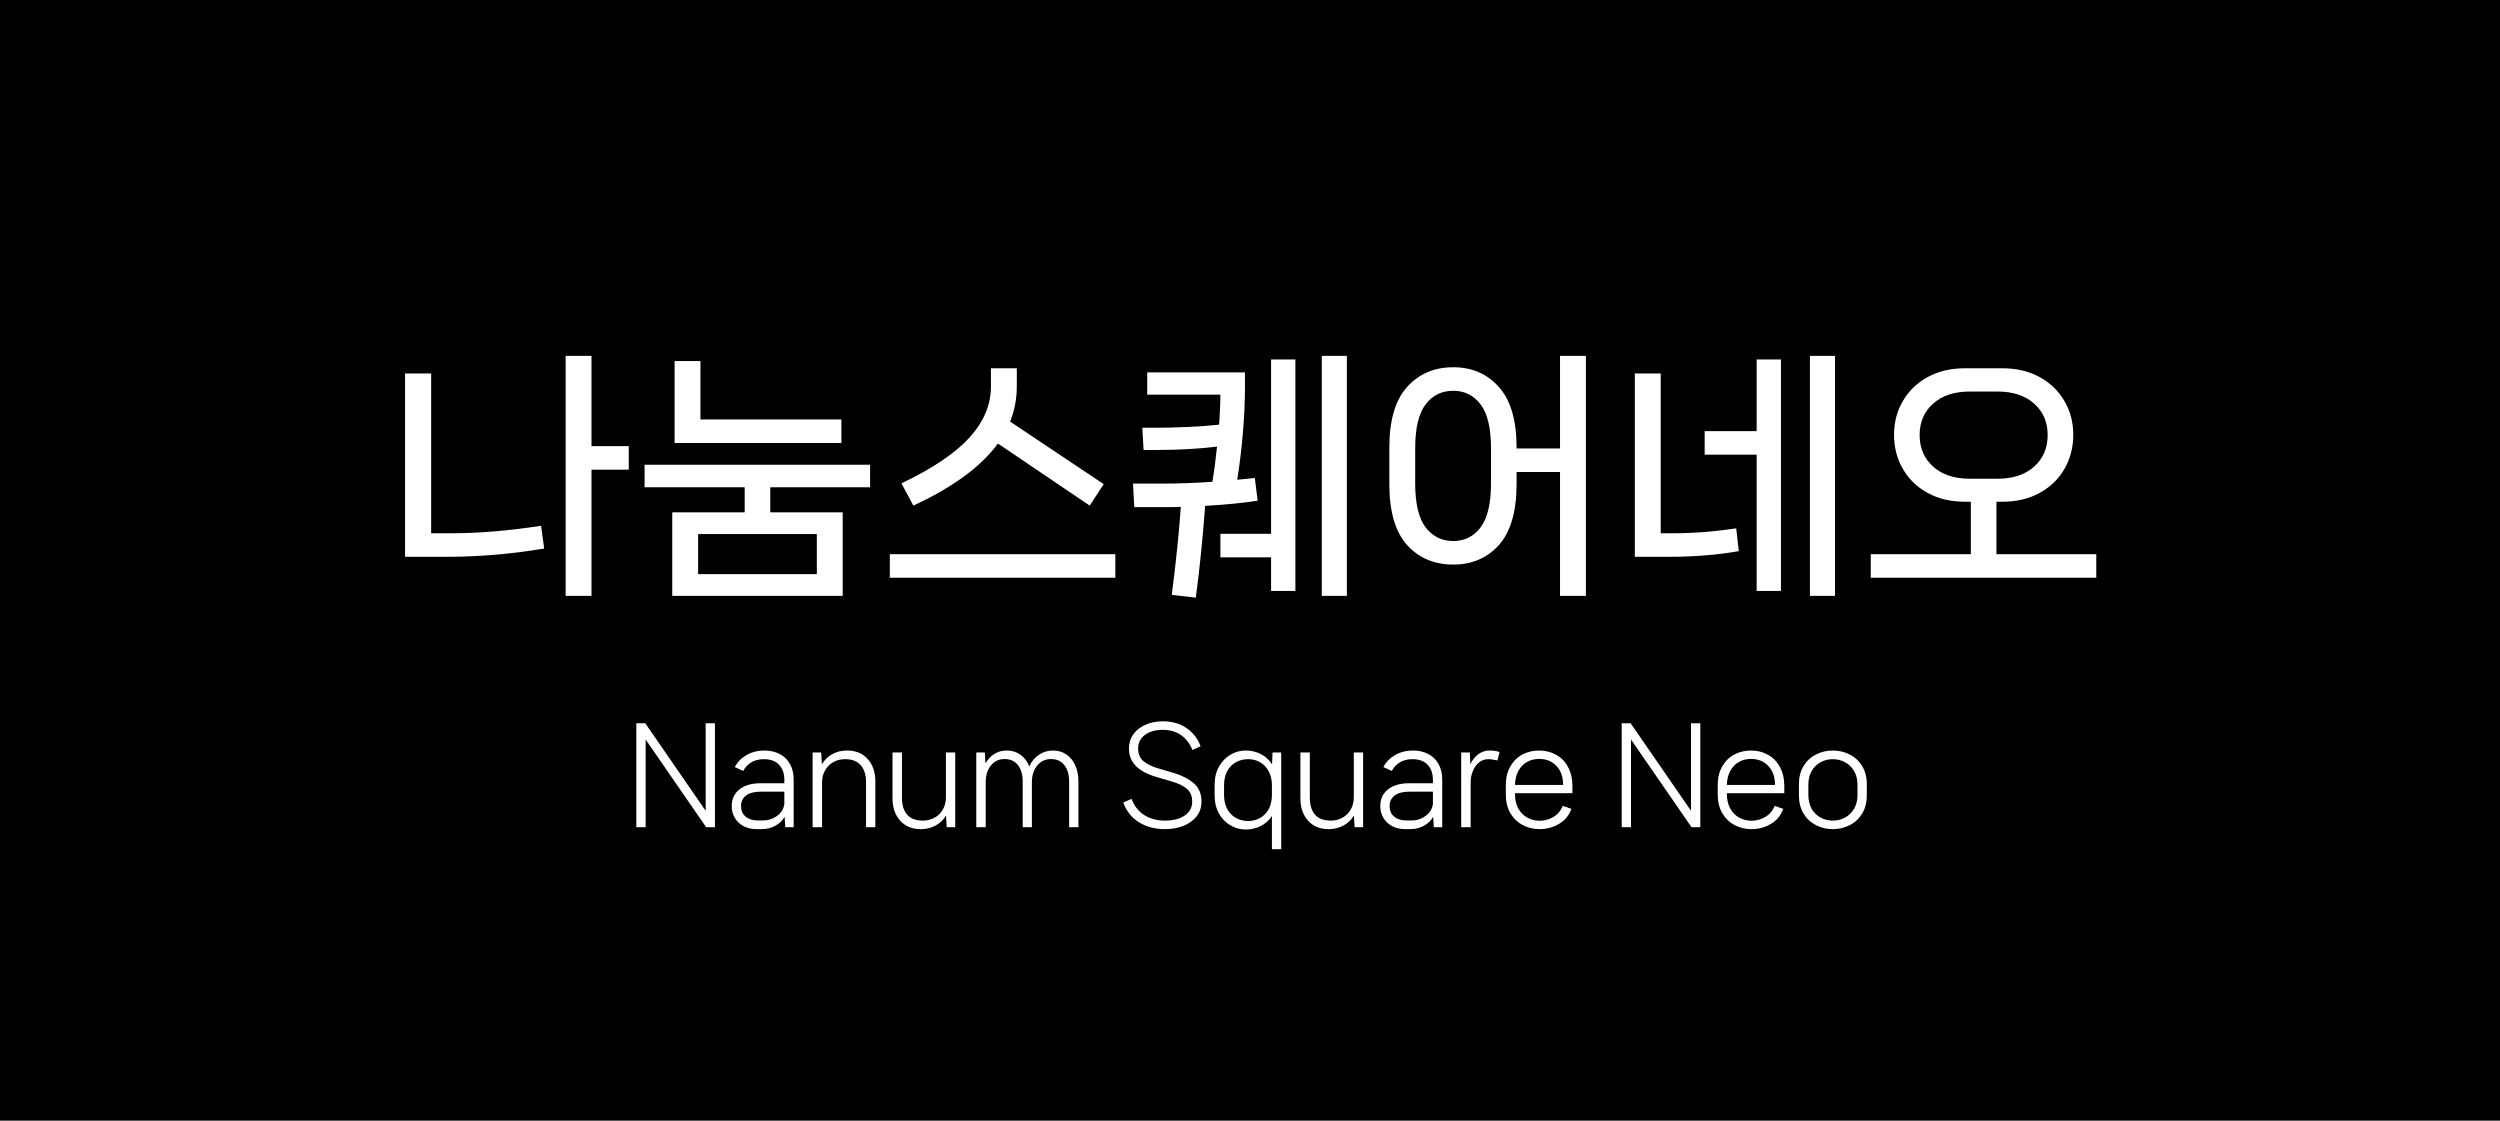 <svg width="580" height="260" viewBox="0 0 580 260" fill="none" xmlns="http://www.w3.org/2000/svg">
<rect width="580" height="260" fill="black"/>
<path d="M137.229 103.5H145.869V108.96H137.229V138.24H131.229V82.56H137.229V103.5ZM104.529 123.72C111.009 123.72 118.009 123.14 125.529 121.98L126.249 127.26C118.689 128.54 111.109 129.18 103.509 129.18H93.969V86.64H100.029V123.72H104.529ZM162.504 97.32H195.204V102.78H156.504V83.76H162.504V97.32ZM201.864 107.82V113.04H178.704V118.86H195.504V138.24H155.964V118.86H172.764V113.04H149.544V107.82H201.864ZM161.964 133.2H189.504V123.9H161.964V133.2ZM231.518 102.9C227.598 108.26 221.058 113.06 211.898 117.3L209.138 112.14C216.338 108.7 221.598 105.16 224.918 101.52C228.238 97.84 229.898 93.9 229.898 89.7V85.44H235.898V89.7C235.898 92.54 235.378 95.24 234.338 97.8L256.058 112.32L252.818 117.3L231.518 102.9ZM206.438 134.04V128.58H258.758V134.04H206.438ZM306.653 138.24V82.56H312.473V138.24H306.653ZM283.133 123.84H294.893V83.4H300.533V137.1H294.893V129.3H283.133V123.84ZM291.773 116.16C288.493 116.68 284.433 117.08 279.593 117.36C279.073 124.52 278.353 131.62 277.433 138.66L271.853 138C272.813 130.56 273.513 123.76 273.953 117.6C272.833 117.64 271.253 117.66 269.213 117.66H263.153L262.853 112.2H269.573C273.213 112.2 277.113 112.06 281.273 111.78C281.673 109.42 282.033 106.7 282.353 103.62C278.073 104.14 273.253 104.4 267.893 104.4H265.313L265.013 99.24H268.133C270.253 99.24 272.673 99.18 275.393 99.06C278.153 98.94 280.633 98.76 282.833 98.52C283.033 95.64 283.133 93.46 283.133 91.98V91.56H266.153V86.4H288.833V89.88C288.833 93.04 288.673 96.54 288.353 100.38C288.033 104.22 287.593 107.86 287.033 111.3C288.873 111.14 290.233 111 291.113 110.88L291.773 116.16ZM361.927 82.56H367.927V138.24H361.927V109.5H351.847V112.32C351.847 118.64 350.487 123.34 347.767 126.42C345.047 129.46 341.507 130.98 337.147 130.98C332.747 130.98 329.167 129.46 326.407 126.42C323.687 123.34 322.327 118.64 322.327 112.32V103.86C322.327 97.54 323.687 92.86 326.407 89.82C329.167 86.74 332.747 85.2 337.147 85.2C341.507 85.2 345.047 86.74 347.767 89.82C350.487 92.86 351.847 97.54 351.847 103.86V104.04H361.927V82.56ZM345.907 103.92C345.907 99.32 345.107 95.96 343.507 93.84C341.907 91.72 339.787 90.66 337.147 90.66C334.467 90.66 332.327 91.72 330.727 93.84C329.127 95.96 328.327 99.32 328.327 103.92V112.26C328.327 116.82 329.127 120.18 330.727 122.34C332.367 124.46 334.507 125.52 337.147 125.52C339.787 125.52 341.907 124.46 343.507 122.34C345.107 120.18 345.907 116.82 345.907 112.26V103.92ZM419.902 138.24V82.56H425.722V138.24H419.902ZM395.482 100.02H407.542V83.4H413.182V137.1H407.542V105.48H395.482V100.02ZM387.982 123.72C392.822 123.72 397.762 123.34 402.802 122.58L403.402 127.86C398.442 128.74 393.022 129.18 387.142 129.18H379.282V86.64H385.282V123.72H387.982ZM463.176 128.58H486.336V134.04H434.016V128.58H457.236V116.4H455.856C452.576 116.4 449.696 115.72 447.216 114.36C444.736 113 442.816 111.14 441.456 108.78C440.096 106.42 439.416 103.78 439.416 100.86C439.416 97.98 440.096 95.38 441.456 93.06C442.816 90.7 444.736 88.84 447.216 87.48C449.696 86.12 452.576 85.44 455.856 85.44H464.556C467.836 85.44 470.716 86.12 473.196 87.48C475.676 88.84 477.596 90.7 478.956 93.06C480.316 95.38 480.996 97.98 480.996 100.86C480.996 103.78 480.316 106.42 478.956 108.78C477.596 111.14 475.676 113 473.196 114.36C470.716 115.72 467.836 116.4 464.556 116.4H463.176V128.58ZM445.356 100.92C445.356 103.92 446.396 106.36 448.476 108.24C450.556 110.12 453.376 111.06 456.936 111.06H463.476C467.036 111.06 469.856 110.12 471.936 108.24C474.016 106.36 475.056 103.92 475.056 100.92C475.056 97.92 474.016 95.5 471.936 93.66C469.856 91.78 467.036 90.84 463.476 90.84H456.936C453.376 90.84 450.556 91.78 448.476 93.66C446.396 95.5 445.356 97.92 445.356 100.92Z" fill="white"/>
<path d="M149.79 191.91H147.63V167.79H149.7L163.71 188.1V167.79H165.87V191.91H163.83L149.79 171.57V191.91ZM177.348 174.12C178.688 174.12 179.868 174.39 180.888 174.93C181.908 175.45 182.698 176.22 183.258 177.24C183.838 178.24 184.128 179.43 184.128 180.81V191.91H182.178L182.028 189.51C181.528 190.39 180.808 191.08 179.868 191.58C178.948 192.1 177.878 192.36 176.658 192.36H175.488C174.388 192.36 173.398 192.13 172.518 191.67C171.658 191.21 170.978 190.57 170.478 189.75C169.998 188.93 169.758 188.01 169.758 186.99C169.758 185.39 170.348 184.11 171.528 183.15C172.728 182.19 174.388 181.71 176.508 181.71H181.968V180.96C181.968 179.46 181.558 178.28 180.738 177.42C179.918 176.56 178.738 176.13 177.198 176.13C176.098 176.13 175.138 176.37 174.318 176.85C173.518 177.33 172.888 178 172.428 178.86L170.478 177.96C171.078 176.8 171.988 175.87 173.208 175.17C174.428 174.47 175.808 174.12 177.348 174.12ZM176.958 190.35C178.218 190.35 179.328 189.99 180.288 189.27C181.268 188.57 181.828 187.64 181.968 186.48V183.66H176.658C175.058 183.66 173.868 183.96 173.088 184.56C172.308 185.16 171.918 185.97 171.918 186.99C171.918 188.03 172.268 188.85 172.968 189.45C173.688 190.05 174.648 190.35 175.848 190.35H176.958ZM196.509 174.12C198.549 174.12 200.149 174.78 201.309 176.1C202.489 177.4 203.079 179.13 203.079 181.29V191.91H200.919V181.41C200.919 179.75 200.509 178.46 199.689 177.54C198.889 176.6 197.679 176.13 196.059 176.13C195.039 176.13 194.119 176.36 193.299 176.82C192.499 177.28 191.869 177.92 191.409 178.74C190.949 179.54 190.719 180.46 190.719 181.5V191.91H188.529V174.57H190.509L190.689 177.33C191.249 176.33 192.029 175.55 193.029 174.99C194.049 174.41 195.209 174.12 196.509 174.12ZM219.453 174.57H221.613V191.91H219.633L219.483 189.18C218.923 190.16 218.133 190.93 217.113 191.49C216.093 192.07 214.933 192.36 213.633 192.36C211.613 192.36 210.013 191.7 208.833 190.38C207.653 189.08 207.063 187.35 207.063 185.19V174.57H209.253V185.07C209.253 186.75 209.653 188.06 210.453 189C211.273 189.92 212.483 190.38 214.083 190.38C215.123 190.38 216.043 190.15 216.843 189.69C217.663 189.23 218.303 188.59 218.763 187.77C219.223 186.95 219.453 186.02 219.453 184.98V174.57ZM244.317 174.12C245.477 174.12 246.497 174.42 247.377 175.02C248.277 175.62 248.967 176.46 249.447 177.54C249.947 178.62 250.197 179.87 250.197 181.29V191.91H248.037V181.35C248.037 179.71 247.667 178.43 246.927 177.51C246.187 176.57 245.157 176.1 243.837 176.1C242.537 176.1 241.467 176.6 240.627 177.6C239.807 178.6 239.397 179.9 239.397 181.5V191.91H237.267V181.35C237.267 179.71 236.897 178.43 236.157 177.51C235.437 176.57 234.407 176.1 233.067 176.1C231.747 176.1 230.687 176.6 229.887 177.6C229.087 178.58 228.687 179.88 228.687 181.5V191.91H226.497V174.57H228.477L228.627 177.12C229.147 176.18 229.827 175.45 230.667 174.93C231.507 174.39 232.477 174.12 233.577 174.12C234.797 174.12 235.857 174.45 236.757 175.11C237.657 175.75 238.337 176.65 238.797 177.81C239.297 176.69 240.027 175.8 240.987 175.14C241.967 174.46 243.077 174.12 244.317 174.12ZM262.517 185.34C263.137 186.98 264.117 188.23 265.457 189.09C266.817 189.95 268.427 190.38 270.287 190.38C272.167 190.38 273.687 189.99 274.847 189.21C276.007 188.43 276.587 187.35 276.587 185.97C276.587 184.69 276.177 183.7 275.357 183C274.537 182.3 273.387 181.74 271.907 181.32L268.247 180.24C264.027 179.02 261.917 176.83 261.917 173.67C261.917 172.41 262.257 171.3 262.937 170.34C263.637 169.38 264.587 168.64 265.787 168.12C266.987 167.6 268.327 167.34 269.807 167.34C271.947 167.34 273.777 167.87 275.297 168.93C276.817 169.99 277.897 171.39 278.537 173.13L276.647 174C276.047 172.52 275.167 171.37 274.007 170.55C272.847 169.73 271.447 169.32 269.807 169.32C268.087 169.32 266.697 169.71 265.637 170.49C264.577 171.27 264.047 172.33 264.047 173.67C264.047 174.91 264.457 175.88 265.277 176.58C266.117 177.28 267.257 177.84 268.697 178.26L272.357 179.34C274.277 179.92 275.817 180.72 276.977 181.74C278.157 182.76 278.747 184.17 278.747 185.97C278.747 187.27 278.377 188.4 277.637 189.36C276.897 190.32 275.887 191.06 274.607 191.58C273.327 192.1 271.887 192.36 270.287 192.36C267.947 192.36 265.917 191.82 264.197 190.74C262.497 189.66 261.297 188.14 260.597 186.18L262.517 185.34ZM295.232 174.57H297.242V197.01H295.082V189.3C294.422 190.32 293.562 191.1 292.502 191.64C291.442 192.18 290.272 192.45 288.992 192.45C287.752 192.45 286.582 192.13 285.482 191.49C284.382 190.87 283.492 189.96 282.812 188.76C282.132 187.54 281.792 186.11 281.792 184.47V182.1C281.792 180.46 282.132 179.04 282.812 177.84C283.492 176.64 284.382 175.72 285.482 175.08C286.582 174.44 287.752 174.12 288.992 174.12C290.292 174.12 291.472 174.4 292.532 174.96C293.592 175.5 294.452 176.29 295.112 177.33L295.232 174.57ZM289.562 190.47C290.602 190.47 291.542 190.23 292.382 189.75C293.222 189.27 293.882 188.58 294.362 187.68C294.842 186.76 295.082 185.67 295.082 184.41V182.19C295.082 180.93 294.832 179.85 294.332 178.95C293.852 178.03 293.192 177.33 292.352 176.85C291.532 176.37 290.602 176.13 289.562 176.13C288.502 176.13 287.552 176.37 286.712 176.85C285.872 177.31 285.202 178 284.702 178.92C284.222 179.84 283.982 180.93 283.982 182.19V184.41C283.982 185.67 284.222 186.76 284.702 187.68C285.202 188.58 285.872 189.27 286.712 189.75C287.552 190.23 288.502 190.47 289.562 190.47ZM314.082 174.57H316.242V191.91H314.262L314.112 189.18C313.552 190.16 312.762 190.93 311.742 191.49C310.722 192.07 309.562 192.36 308.262 192.36C306.242 192.36 304.642 191.7 303.462 190.38C302.282 189.08 301.692 187.35 301.692 185.19V174.57H303.882V185.07C303.882 186.75 304.282 188.06 305.082 189C305.902 189.92 307.112 190.38 308.712 190.38C309.752 190.38 310.672 190.15 311.472 189.69C312.292 189.23 312.932 188.59 313.392 187.77C313.852 186.95 314.082 186.02 314.082 184.98V174.57ZM327.816 174.12C329.156 174.12 330.336 174.39 331.356 174.93C332.376 175.45 333.166 176.22 333.726 177.24C334.306 178.24 334.596 179.43 334.596 180.81V191.91H332.646L332.496 189.51C331.996 190.39 331.276 191.08 330.336 191.58C329.416 192.1 328.346 192.36 327.126 192.36H325.956C324.856 192.36 323.866 192.13 322.986 191.67C322.126 191.21 321.446 190.57 320.946 189.75C320.466 188.93 320.226 188.01 320.226 186.99C320.226 185.39 320.816 184.11 321.996 183.15C323.196 182.19 324.856 181.71 326.976 181.71H332.436V180.96C332.436 179.46 332.026 178.28 331.206 177.42C330.386 176.56 329.206 176.13 327.666 176.13C326.566 176.13 325.606 176.37 324.786 176.85C323.986 177.33 323.356 178 322.896 178.86L320.946 177.96C321.546 176.8 322.456 175.87 323.676 175.17C324.896 174.47 326.276 174.12 327.816 174.12ZM327.426 190.35C328.686 190.35 329.796 189.99 330.756 189.27C331.736 188.57 332.296 187.64 332.436 186.48V183.66H327.126C325.526 183.66 324.336 183.96 323.556 184.56C322.776 185.16 322.386 185.97 322.386 186.99C322.386 188.03 322.736 188.85 323.436 189.45C324.156 190.05 325.116 190.35 326.316 190.35H327.426ZM345.597 174.12C346.477 174.12 347.247 174.24 347.907 174.48L347.397 176.43C346.597 176.23 345.887 176.13 345.267 176.13C344.467 176.13 343.757 176.38 343.137 176.88C342.517 177.38 342.037 178.05 341.697 178.89C341.357 179.73 341.187 180.64 341.187 181.62V191.91H338.997V174.57H341.007L341.127 177.3C341.587 176.32 342.197 175.55 342.957 174.99C343.717 174.41 344.597 174.12 345.597 174.12ZM364.801 184.02H351.481V184.26C351.481 185.54 351.741 186.65 352.261 187.59C352.781 188.51 353.471 189.21 354.331 189.69C355.211 190.17 356.161 190.41 357.181 190.41C358.361 190.41 359.441 190.11 360.421 189.51C361.421 188.91 362.131 188.06 362.551 186.96L364.561 187.65C364.021 189.17 363.071 190.33 361.711 191.13C360.351 191.95 358.841 192.36 357.181 192.36C355.781 192.36 354.481 192.05 353.281 191.43C352.101 190.81 351.151 189.9 350.431 188.7C349.711 187.48 349.351 186.03 349.351 184.35V182.13C349.351 180.45 349.701 179.01 350.401 177.81C351.101 176.59 352.031 175.67 353.191 175.05C354.371 174.43 355.661 174.12 357.061 174.12C358.501 174.12 359.801 174.44 360.961 175.08C362.141 175.7 363.071 176.64 363.751 177.9C364.451 179.14 364.801 180.64 364.801 182.4V184.02ZM357.061 176.07C356.021 176.07 355.081 176.31 354.241 176.79C353.421 177.25 352.761 177.94 352.261 178.86C351.761 179.76 351.501 180.84 351.481 182.1H362.641C362.641 180.24 362.121 178.77 361.081 177.69C360.061 176.61 358.721 176.07 357.061 176.07ZM378.394 191.91H376.234V167.79H378.304L392.314 188.1V167.79H394.474V191.91H392.434L378.394 171.57V191.91ZM413.961 184.02H400.641V184.26C400.641 185.54 400.901 186.65 401.421 187.59C401.941 188.51 402.631 189.21 403.491 189.69C404.371 190.17 405.321 190.41 406.341 190.41C407.521 190.41 408.601 190.11 409.581 189.51C410.581 188.91 411.291 188.06 411.711 186.96L413.721 187.65C413.181 189.17 412.231 190.33 410.871 191.13C409.511 191.95 408.001 192.36 406.341 192.36C404.941 192.36 403.641 192.05 402.441 191.43C401.261 190.81 400.311 189.9 399.591 188.7C398.871 187.48 398.511 186.03 398.511 184.35V182.13C398.511 180.45 398.861 179.01 399.561 177.81C400.261 176.59 401.191 175.67 402.351 175.05C403.531 174.43 404.821 174.12 406.221 174.12C407.661 174.12 408.961 174.44 410.121 175.08C411.301 175.7 412.231 176.64 412.911 177.9C413.611 179.14 413.961 180.64 413.961 182.4V184.02ZM406.221 176.07C405.181 176.07 404.241 176.31 403.401 176.79C402.581 177.25 401.921 177.94 401.421 178.86C400.921 179.76 400.661 180.84 400.641 182.1H411.801C411.801 180.24 411.281 178.77 410.241 177.69C409.221 176.61 407.881 176.07 406.221 176.07ZM425.209 192.36C423.809 192.36 422.509 192.05 421.309 191.43C420.109 190.83 419.149 189.94 418.429 188.76C417.709 187.56 417.349 186.14 417.349 184.5V181.95C417.349 180.31 417.709 178.9 418.429 177.72C419.149 176.54 420.109 175.65 421.309 175.05C422.509 174.43 423.809 174.12 425.209 174.12C426.629 174.12 427.939 174.43 429.139 175.05C430.339 175.65 431.299 176.54 432.019 177.72C432.739 178.9 433.099 180.31 433.099 181.95V184.5C433.099 186.14 432.739 187.56 432.019 188.76C431.299 189.94 430.339 190.83 429.139 191.43C427.939 192.05 426.629 192.36 425.209 192.36ZM425.209 190.38C426.249 190.38 427.199 190.14 428.059 189.66C428.939 189.2 429.639 188.52 430.159 187.62C430.679 186.7 430.939 185.63 430.939 184.41V182.07C430.939 180.85 430.679 179.79 430.159 178.89C429.639 177.99 428.939 177.31 428.059 176.85C427.199 176.37 426.249 176.13 425.209 176.13C424.169 176.13 423.219 176.37 422.359 176.85C421.499 177.31 420.809 177.99 420.289 178.89C419.789 179.77 419.539 180.83 419.539 182.07V184.41C419.539 185.63 419.789 186.7 420.289 187.62C420.809 188.52 421.499 189.2 422.359 189.66C423.219 190.14 424.169 190.38 425.209 190.38Z" fill="white"/>
</svg>
